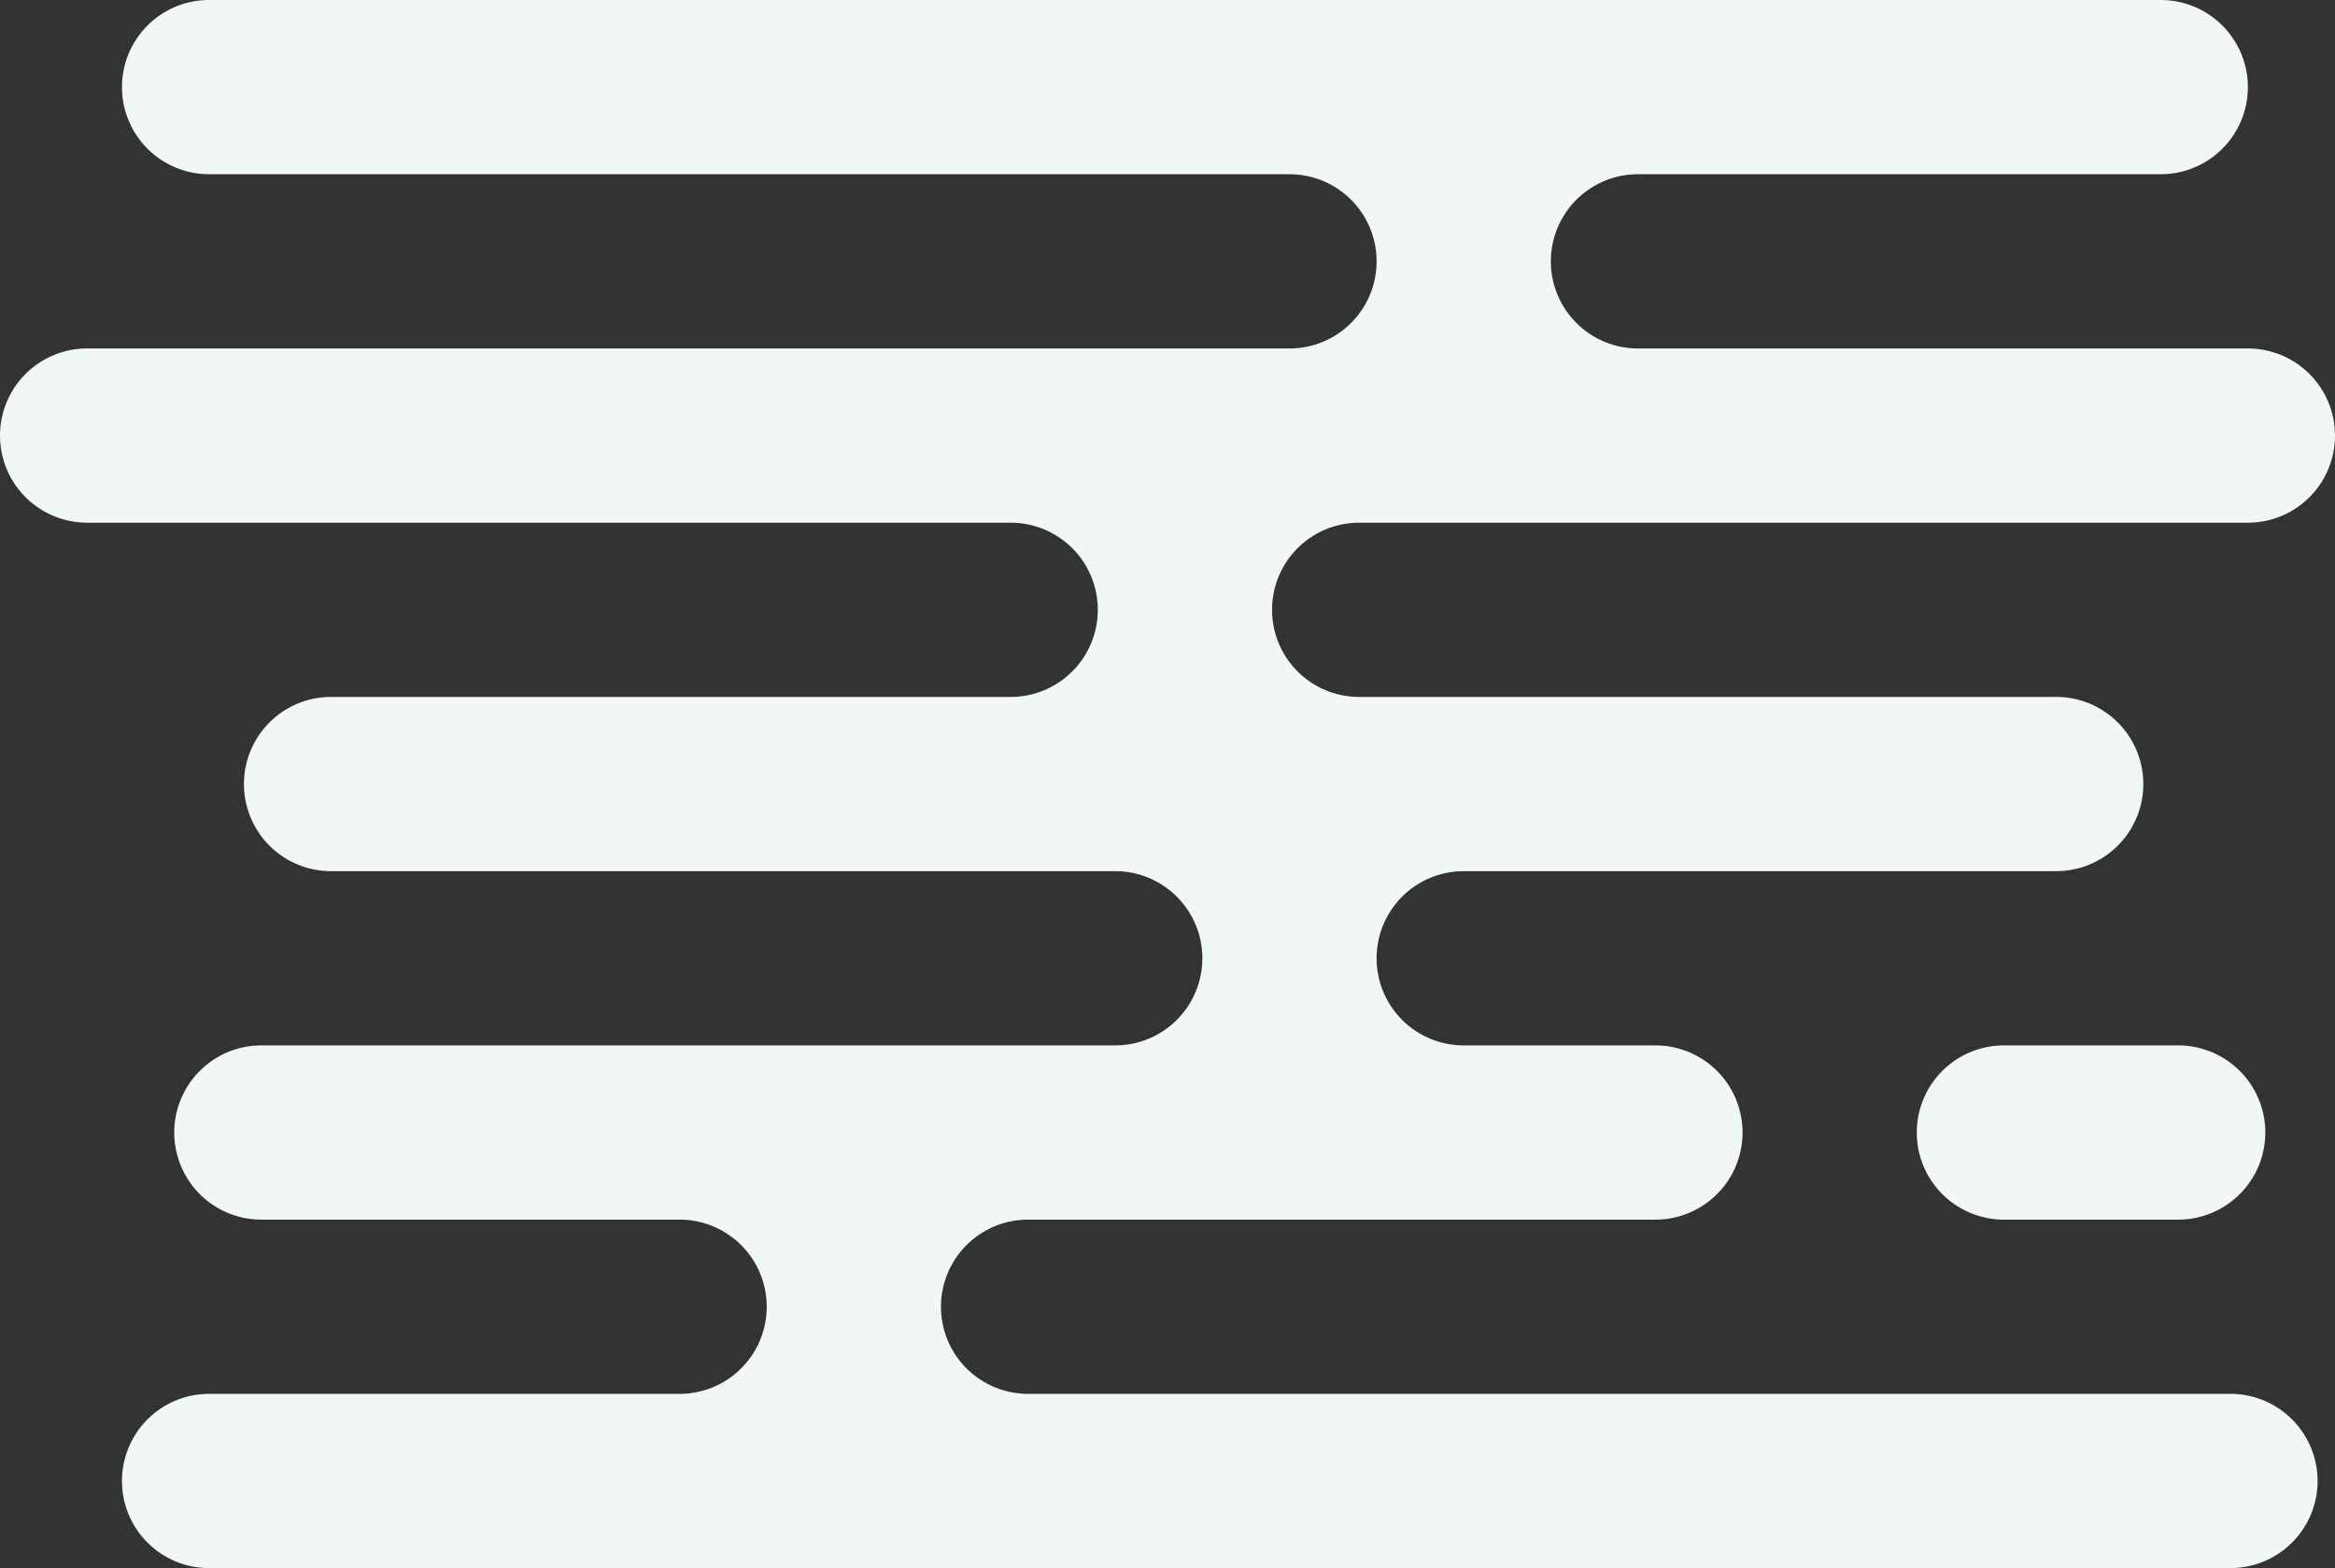<svg xmlns="http://www.w3.org/2000/svg" width="134" height="90" viewBox="0 0 134 90">
  <rect x="0" y="0" width="134" height="90" fill="#333333" stroke="none"/>
<defs>
    <style>
      .cls-1 {
        fill: #f0f7f5;
        fill-rule: evenodd;
      }
    </style>
  </defs>
  <path id="_3_bg" data-name="3_bg" class="cls-1" d="M1151,1261h-51a5,5,0,0,0,0,10h40a5,5,0,0,1,0,10h-34a5,5,0,0,0,0,10h11a5,5,0,0,1,0,10h-36a5,5,0,0,0,0,10h69a5,5,0,0,1,0,10H1034a5,5,0,0,1,0-10h27a5,5,0,0,0,0-10h-24a5,5,0,0,1,0-10h49a5,5,0,0,0,0-10h-45a5,5,0,0,1,0-10h39a5,5,0,0,0,0-10h-53a5,5,0,0,1,0-10h69a5,5,0,0,0,0-10h-62a5,5,0,0,1,0-10h112a5,5,0,0,1,0,10h-30a5,5,0,0,0,0,10h35A5,5,0,0,1,1151,1261Zm1,35a5,5,0,0,1-5,5h-10a5,5,0,0,1,0-10h10A5,5,0,0,1,1152,1296Z" transform="translate(-1022 -1231)"/>
</svg>
